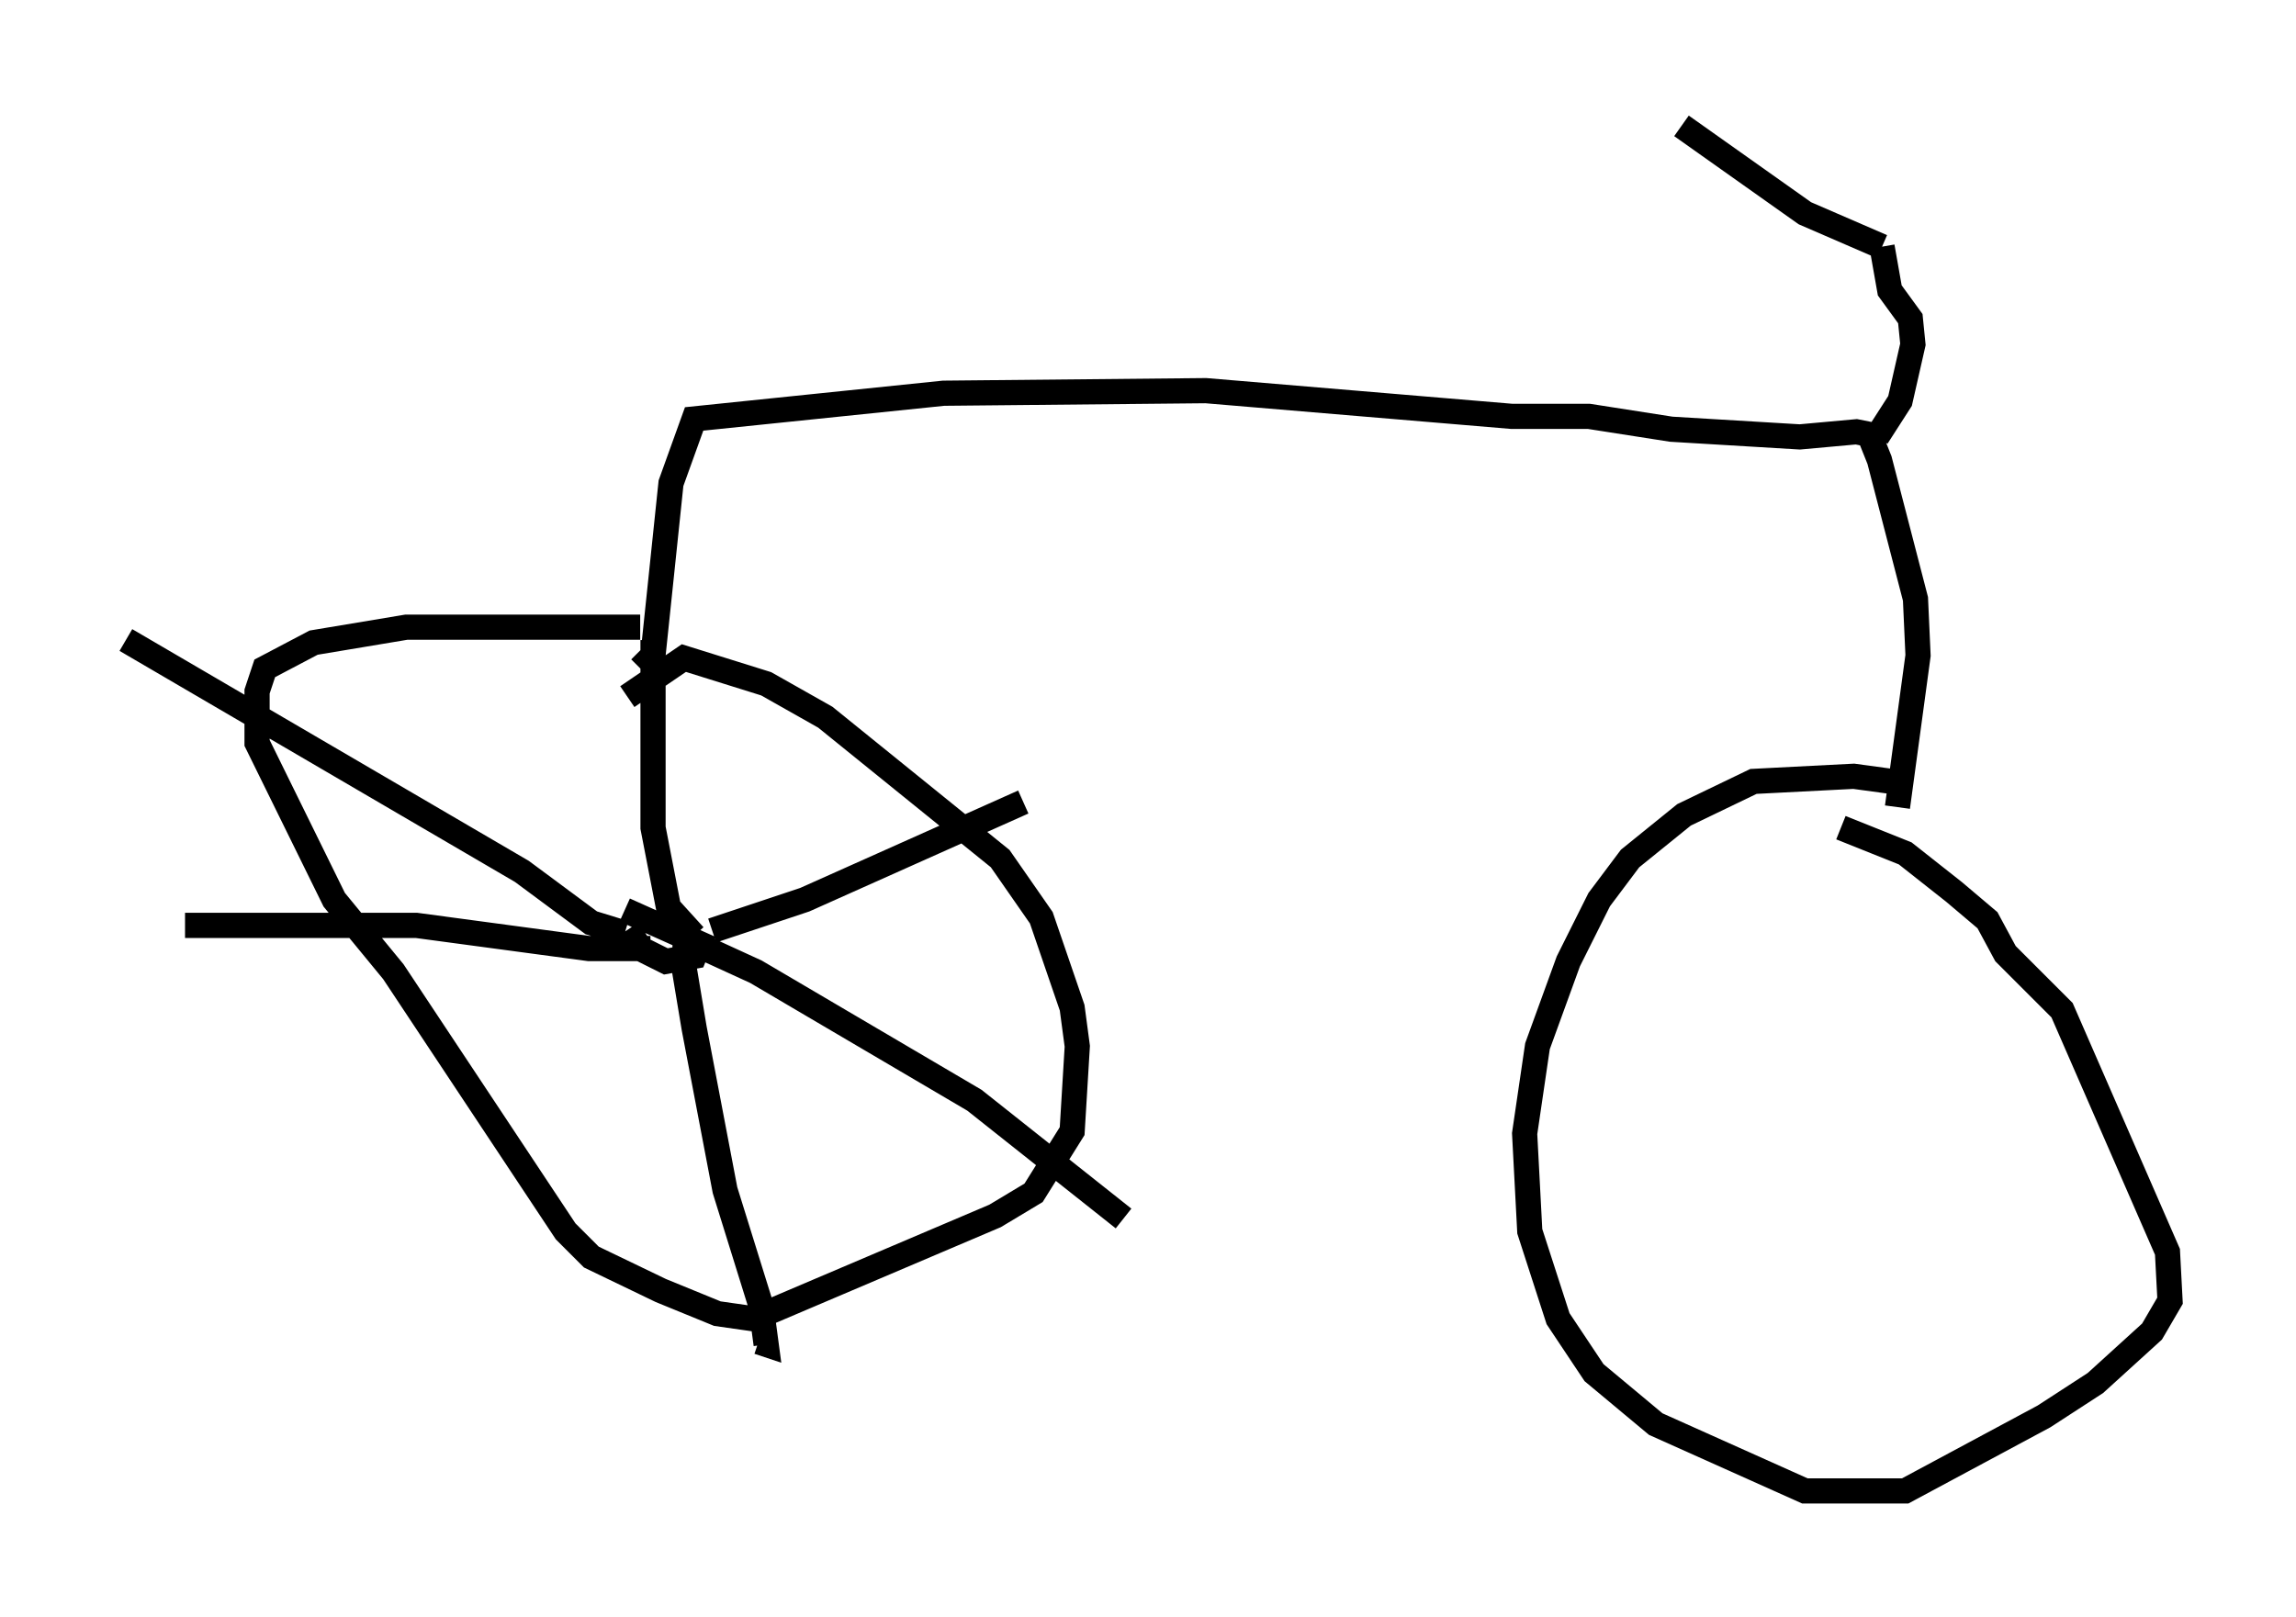 <?xml version="1.0" encoding="utf-8" ?>
<svg baseProfile="full" height="64.207" version="1.1" width="91.157" xmlns="http://www.w3.org/2000/svg" xmlns:ev="http://www.w3.org/2001/xml-events" xmlns:xlink="http://www.w3.org/1999/xlink"><defs /><rect fill="white" height="64.207" width="91.157" x="0" y="0" /><path d="M27.561, 24.498 m-2.144, 0.408 l-9.29, 0.0 -3.675, 0.613 l-1.94, 1.021 -0.306, 0.919 l0.0, 2.042 3.063, 6.227 l2.348, 2.858 6.84, 10.311 l1.021, 1.021 2.756, 1.327 l2.246, 0.919 1.429, 0.204 l9.596, -4.083 1.531, -0.919 l1.531, -2.45 0.204, -3.369 l-0.204, -1.531 -1.225, -3.573 l-1.633, -2.348 -6.942, -5.615 l-2.348, -1.327 -3.267, -1.021 l-2.246, 1.531 m-0.102, 8.473 l2.96, 1.327 -0.204, 0.51 l-1.123, 0.204 -1.429, -0.715 l0.613, -0.408 m1.94, 0.102 l-1.021, -1.123 -0.613, -3.165 l0.0, -7.452 m2.348, 11.536 l3.675, -1.225 8.677, -3.879 m-13.067, 5.615 l2.45, 1.123 8.677, 5.104 l5.921, 4.696 m-17.354, -11.74 l-0.102, 1.735 0.408, 2.45 l1.225, 6.431 1.429, 4.594 l0.204, 1.531 -0.306, -0.102 m-4.288, -15.619 l-2.45, 0.0 -6.84, -0.919 l-9.188, 0.0 m17.456, 0.306 l-1.327, -0.408 -2.756, -2.042 l-15.721, -9.188 m20.417, 1.123 l0.51, -0.51 0.715, -6.84 l0.919, -2.552 9.902, -1.021 l10.413, -0.102 12.148, 1.021 l3.063, 0.0 3.267, 0.51 l5.104, 0.306 2.246, -0.204 l0.51, 0.102 0.408, 1.021 l1.429, 5.513 0.102, 2.246 l-0.817, 6.023 m0.51, -0.919 l-2.246, -0.306 -3.981, 0.204 l-2.756, 1.327 -2.144, 1.735 l-1.225, 1.633 -1.225, 2.45 l-1.225, 3.369 -0.51, 3.471 l0.204, 3.879 1.123, 3.471 l1.429, 2.144 2.45, 2.042 l5.921, 2.654 3.981, 0.0 l5.513, -2.96 2.042, -1.327 l2.246, -2.042 0.715, -1.225 l-0.102, -1.94 -4.185, -9.596 l-2.246, -2.246 -0.715, -1.327 l-1.327, -1.123 -1.94, -1.531 l-2.552, -1.021 m1.429, -15.517 l0.919, -1.429 0.51, -2.246 l-0.102, -1.021 -0.817, -1.123 l-0.306, -1.735 m0.0, 0.0 l-3.063, -1.327 -4.9, -3.471 " fill="none" stroke="black" stroke-width="1" /></svg>